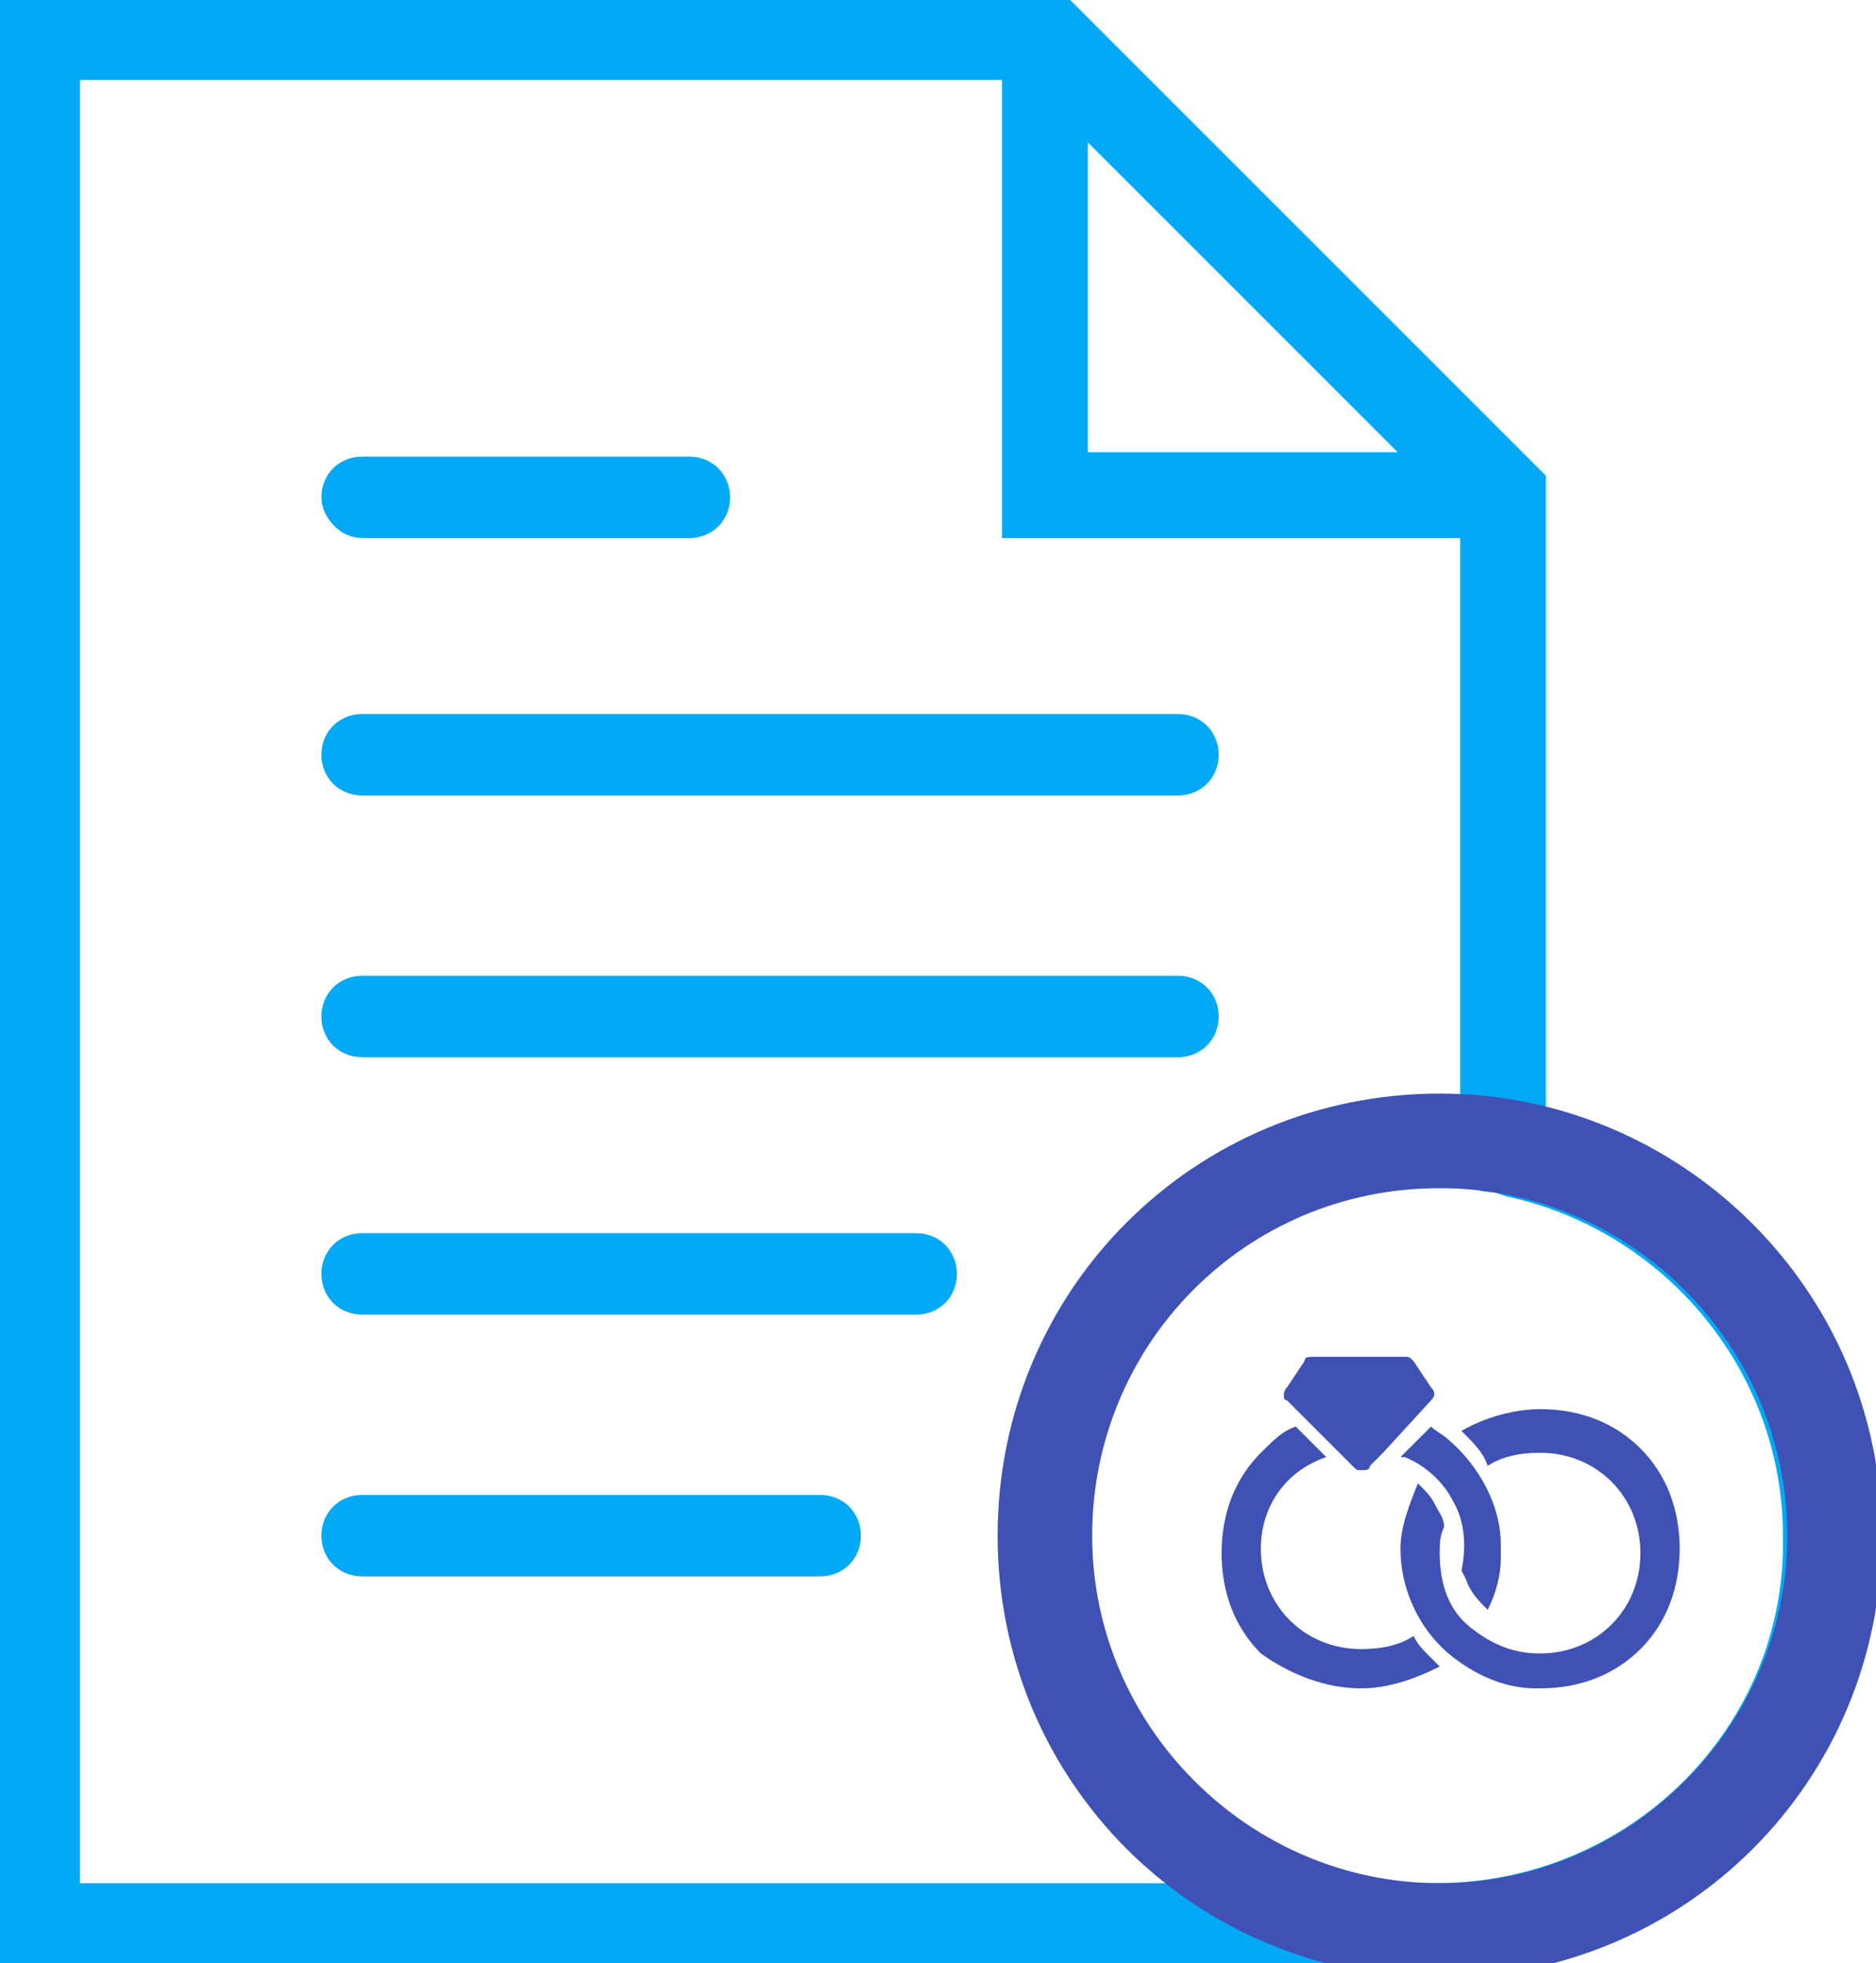 <svg xmlns="http://www.w3.org/2000/svg" viewBox="0 0 43 45"><g stroke-width=".467" stroke-miterlimit="10"><g fill="#03A9F4" stroke="#03A9F4"><path d="M8.3 18H27c.4 0 .7-.3.7-.7 0-.4-.3-.7-.7-.7H8.3c-.4 0-.7.3-.7.7 0 .4.3.7.7.7h0zm0-5.9h7.5c.4 0 .7-.3.7-.7 0-.4-.3-.7-.7-.7H8.3c-.4 0-.7.3-.7.7 0 .3.3.7.7.7h0zm0 11.9H27c.4 0 .7-.3.7-.7 0-.4-.3-.7-.7-.7H8.3c-.4 0-.7.3-.7.7 0 .4.3.7.7.7h0zM21 28.5H8.3c-.4 0-.7.3-.7.7 0 .4.3.7.7.7H21c.4 0 .7-.3.7-.7 0-.4-.3-.7-.7-.7h0zm-2.2 6H8.3c-.4 0-.7.3-.7.7 0 .4.3.7.7.7h10.5c.4 0 .7-.3.7-.7 0-.4-.3-.7-.7-.7h0zm0 0"/><path d="M35.2 25.8V11L24.3.1H.1v44.8h32.8c5.4 0 9.7-4.4 9.7-9.7.1-4.6-3.1-8.4-7.4-9.4h0zM24.7 2.7l7.9 7.9h-7.9V2.7zm3.1 40.7H1.6V1.6h21.6v10.5h10.5v13.5H33c-5.4 0-9.7 4.4-9.7 9.7v1.1c0 .3.1.6.1.8v.1c.1.3.1.5.2.7 0 .1 0 .1.1.2.1.3.2.5.3.8 0 0 0 .1.1.1l.3.6c0 .1.1.1.1.2.1.2.3.5.4.7 0 .1.1.1.1.1.1.2.3.4.4.6l.1.1c.2.2.4.4.5.6l.1.1c.2.2.4.4.6.5h.1c.2.2.4.3.7.5.1 0 .1.1.2.1 0 .1 0 .2.1.2h0zm5.1 0c-4.5 0-8.2-3.7-8.2-8.2 0-4.5 3.7-8.2 8.2-8.2h.7c.2 0 .4.1.7.1l.3.1c3.7.8 6.5 4.1 6.5 8 .1 4.5-3.6 8.2-8.2 8.2h0zm0 0"/></g><path fill="#3F51B5" stroke="#3F51B5" d="M33 25.3c-5.5 0-9.9 4.4-9.9 9.9s4.4 9.9 9.9 9.9 9.9-4.4 9.9-9.9-4.5-9.9-9.9-9.9zm0 18.1c-4.5 0-8.2-3.7-8.2-8.2S28.4 27 33 27c4.5 0 8.2 3.7 8.2 8.2s-3.7 8.2-8.2 8.2z"/></g><g fill="#3F51B5"><path d="M31.2 38.7c.6 0 1.2-.2 1.8-.5l-.2-.2c-.2-.2-.3-.3-.4-.5-.3.2-.7.3-1.2.3-1.3 0-2.3-1-2.3-2.3 0-1 .6-1.8 1.5-2.1l-.7-.7c-.3.1-.5.3-.8.6-.6.6-.9 1.4-.9 2.3s.3 1.7.9 2.3c.7.5 1.5.8 2.3.8zm2.9-5.1c.3-.2.7-.3 1.2-.3 1.3 0 2.3 1 2.3 2.3 0 1.3-1 2.3-2.3 2.3-.6 0-1.1-.2-1.6-.6-.5-.4-.7-1-.7-1.7 0-.2 0-.4.1-.6 0-.2-.1-.3-.2-.5s-.2-.3-.4-.5c-.2.5-.4 1-.4 1.5 0 .9.4 1.8 1.1 2.4.6.5 1.3.8 2 .8h.1c.9 0 1.7-.3 2.3-.9.6-.6.9-1.4.9-2.3s-.3-1.7-.9-2.3c-.6-.6-1.4-.9-2.3-.9-.6 0-1.3.2-1.8.5.3.3.5.5.6.8zm0 0"/><path d="M33.2 33c-.1-.1-.3-.2-.4-.3l-.7.7h.1c.5.2.9.6 1.1 1 .3.5.3 1.1.2 1.6l.1.2c.1.3.3.5.5.7.2-.4.3-.8.3-1.2v-.3c0-.9-.5-1.8-1.2-2.4zm-2.2.6c.1.1.1.1.2.1s.2 0 .2-.1l.3-.3 1.1-1.2c.1-.1.1-.2 0-.3l-.4-.6c-.1-.1-.1-.1-.2-.1h-2.1c-.1 0-.2 0-.2.1l-.4.6c-.1.1-.1.3 0 .3l1.5 1.5zm0 0"/></g></svg>